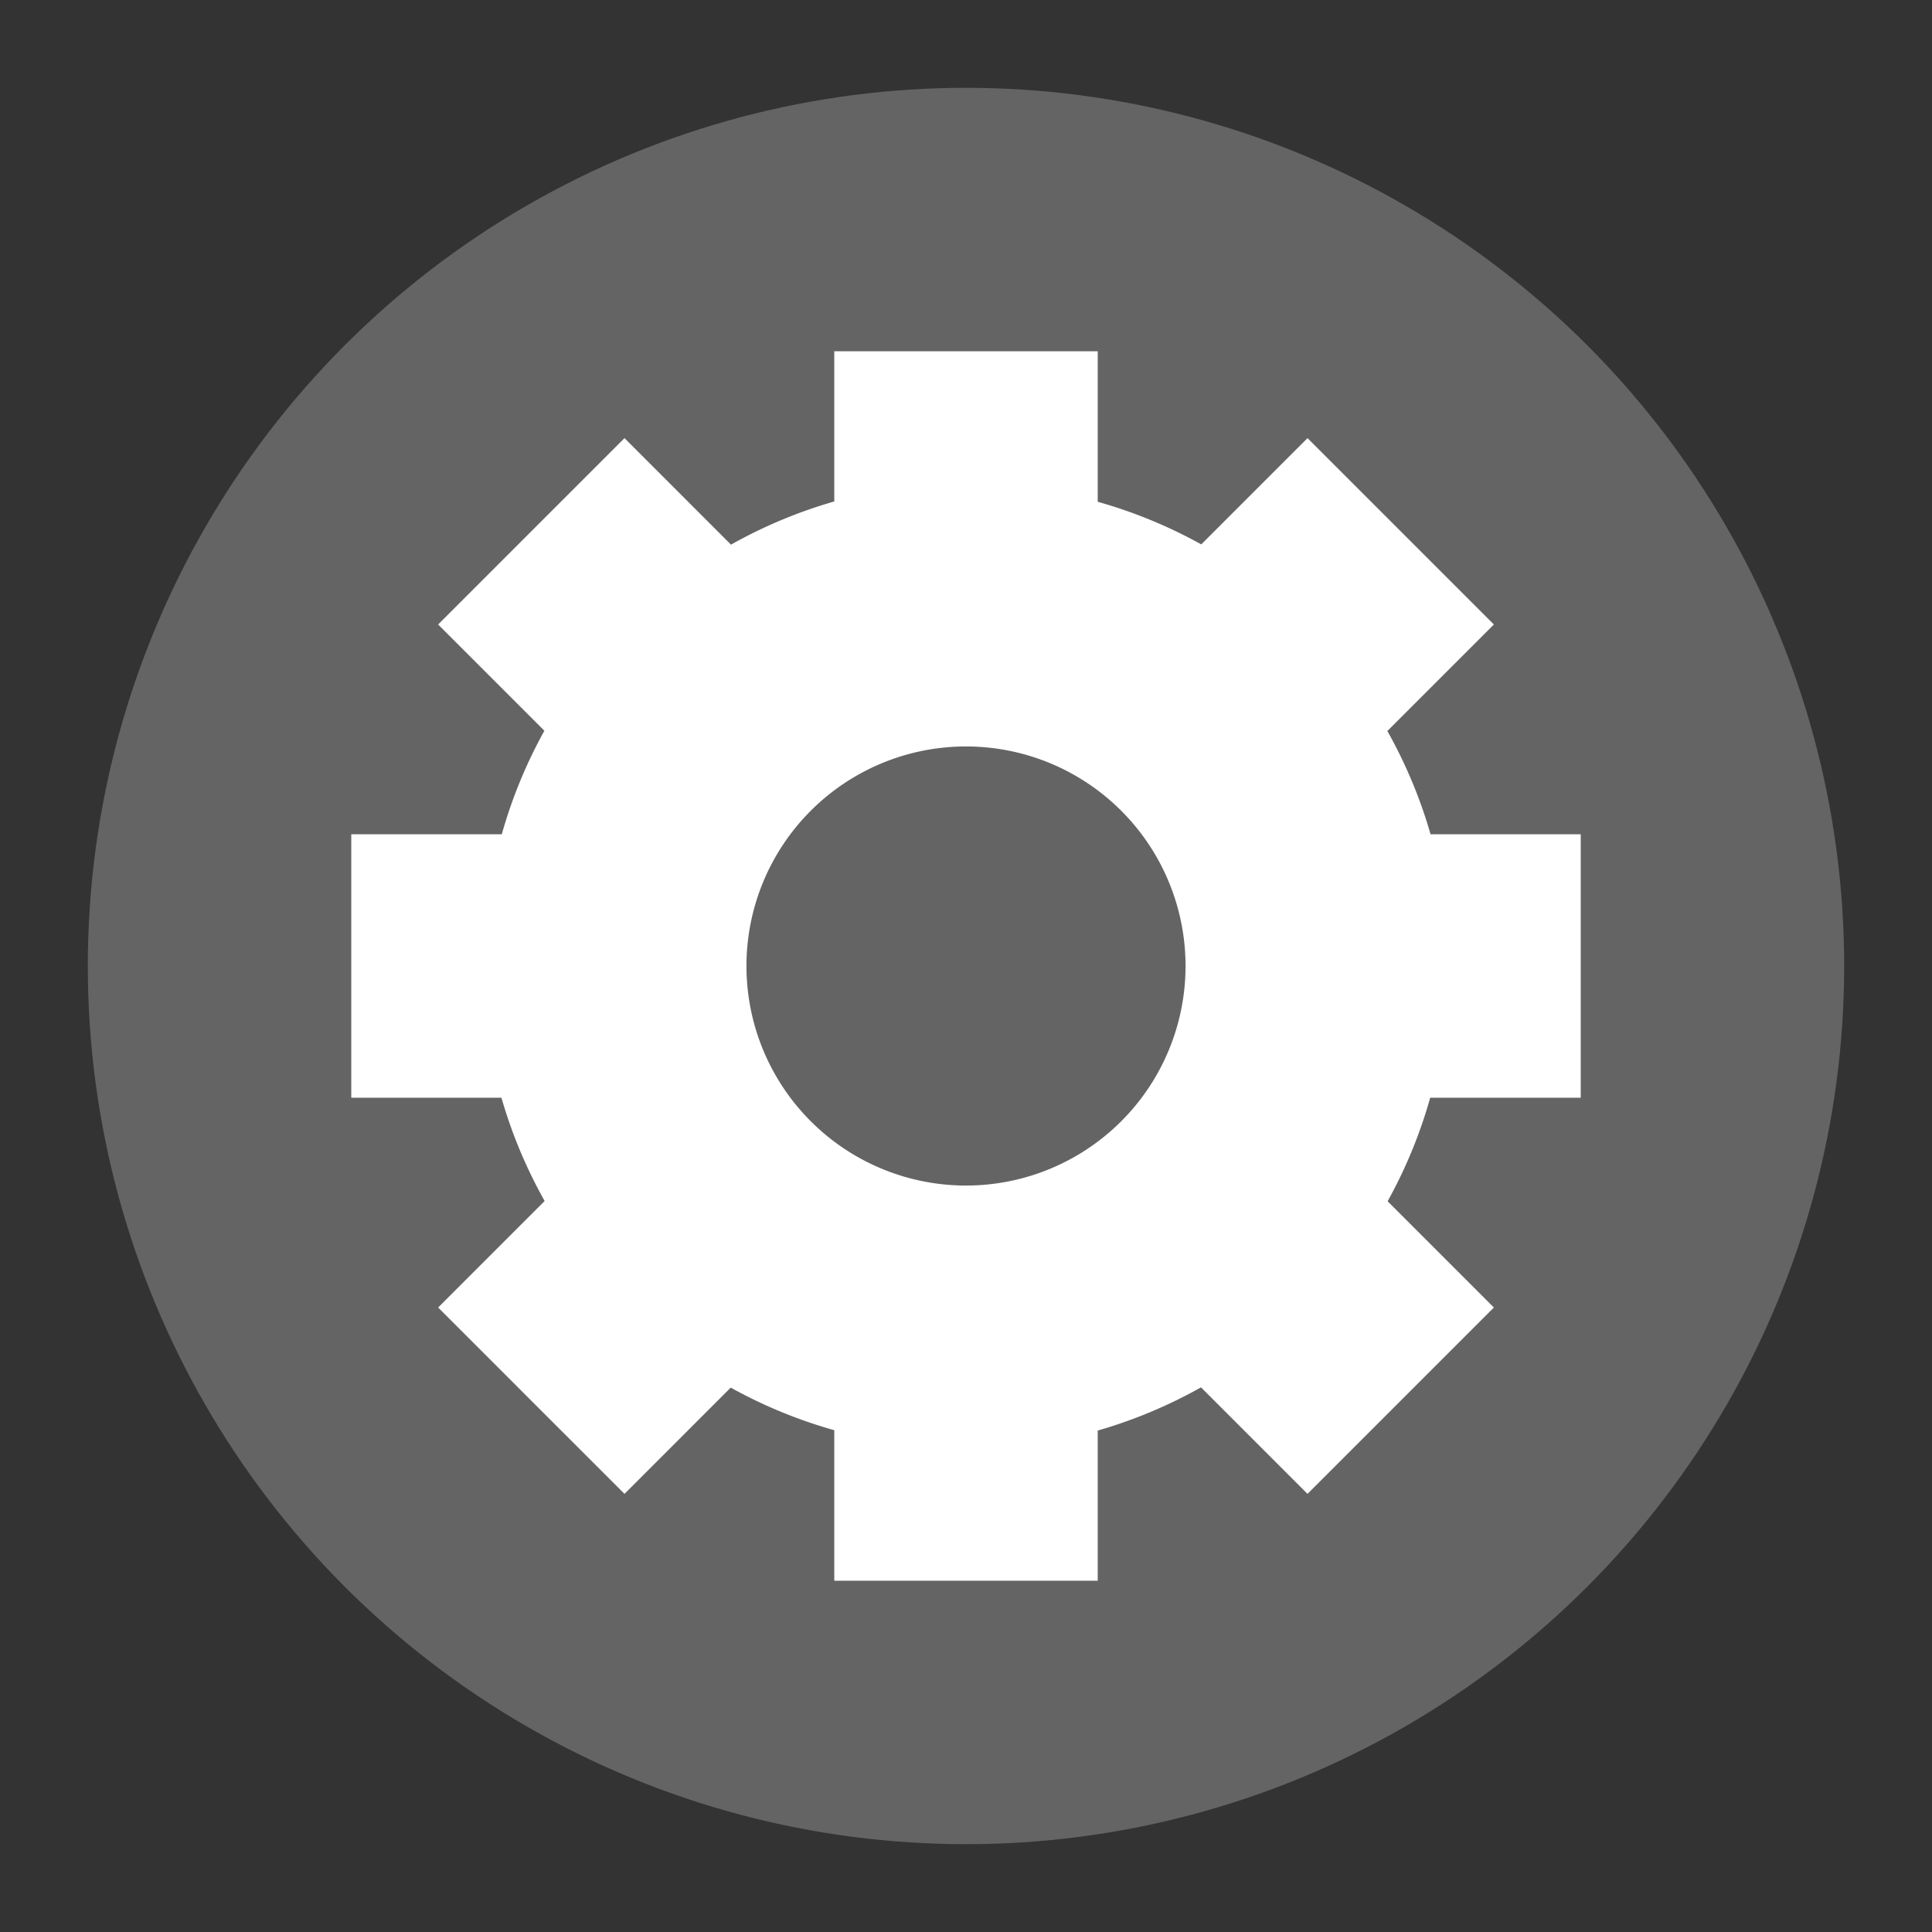 <?xml version="1.0" encoding="UTF-8" standalone="no"?>
<!-- Created with Inkscape (http://www.inkscape.org/) -->
<svg id="svg2" xmlns:rdf="http://www.w3.org/1999/02/22-rdf-syntax-ns#" xmlns="http://www.w3.org/2000/svg" height="22" width="22" version="1.1" xmlns:cc="http://creativecommons.org/ns#" xmlns:dc="http://purl.org/dc/elements/1.1/" viewBox="0 0 22 22">
 <rect x="0" y="0" width="22" height="22" fill="#333333" stroke="none"/>
 <g id="g4162" transform="translate(-1,1)">
  <circle id="path3197" cy="10" cx="12" r="10" fill="#646464"/>
  <path id="path3368" d="m10.5 3v1.71a5.5 5.5 0 0 0 -1.176 0.492l-1.213-1.213-2.122 2.122 1.21 1.21a5.5 5.5 0 0 0 -0.485 1.179h-1.714v3h1.71a5.5 5.5 0 0 0 0.492 1.176l-1.213 1.213 2.122 2.122 1.21-1.21a5.5 5.5 0 0 0 1.179 0.485v1.714h3v-1.71a5.5 5.5 0 0 0 1.176 -0.492l1.213 1.213 2.122-2.122-1.21-1.21a5.5 5.5 0 0 0 0.485 -1.179h1.714v-3h-1.71a5.5 5.5 0 0 0 -0.492 -1.176l1.213-1.213-2.122-2.122-1.21 1.21a5.5 5.5 0 0 0 -1.179 -0.485v-1.714h-3zm1.5 4.5a2.5 2.5 0 0 1 2.5 2.5 2.5 2.5 0 0 1 -2.5 2.5 2.5 2.5 0 0 1 -2.5 -2.5 2.5 2.5 0 0 1 2.5 -2.5z" fill="#fff"/>
 </g>
</svg>
